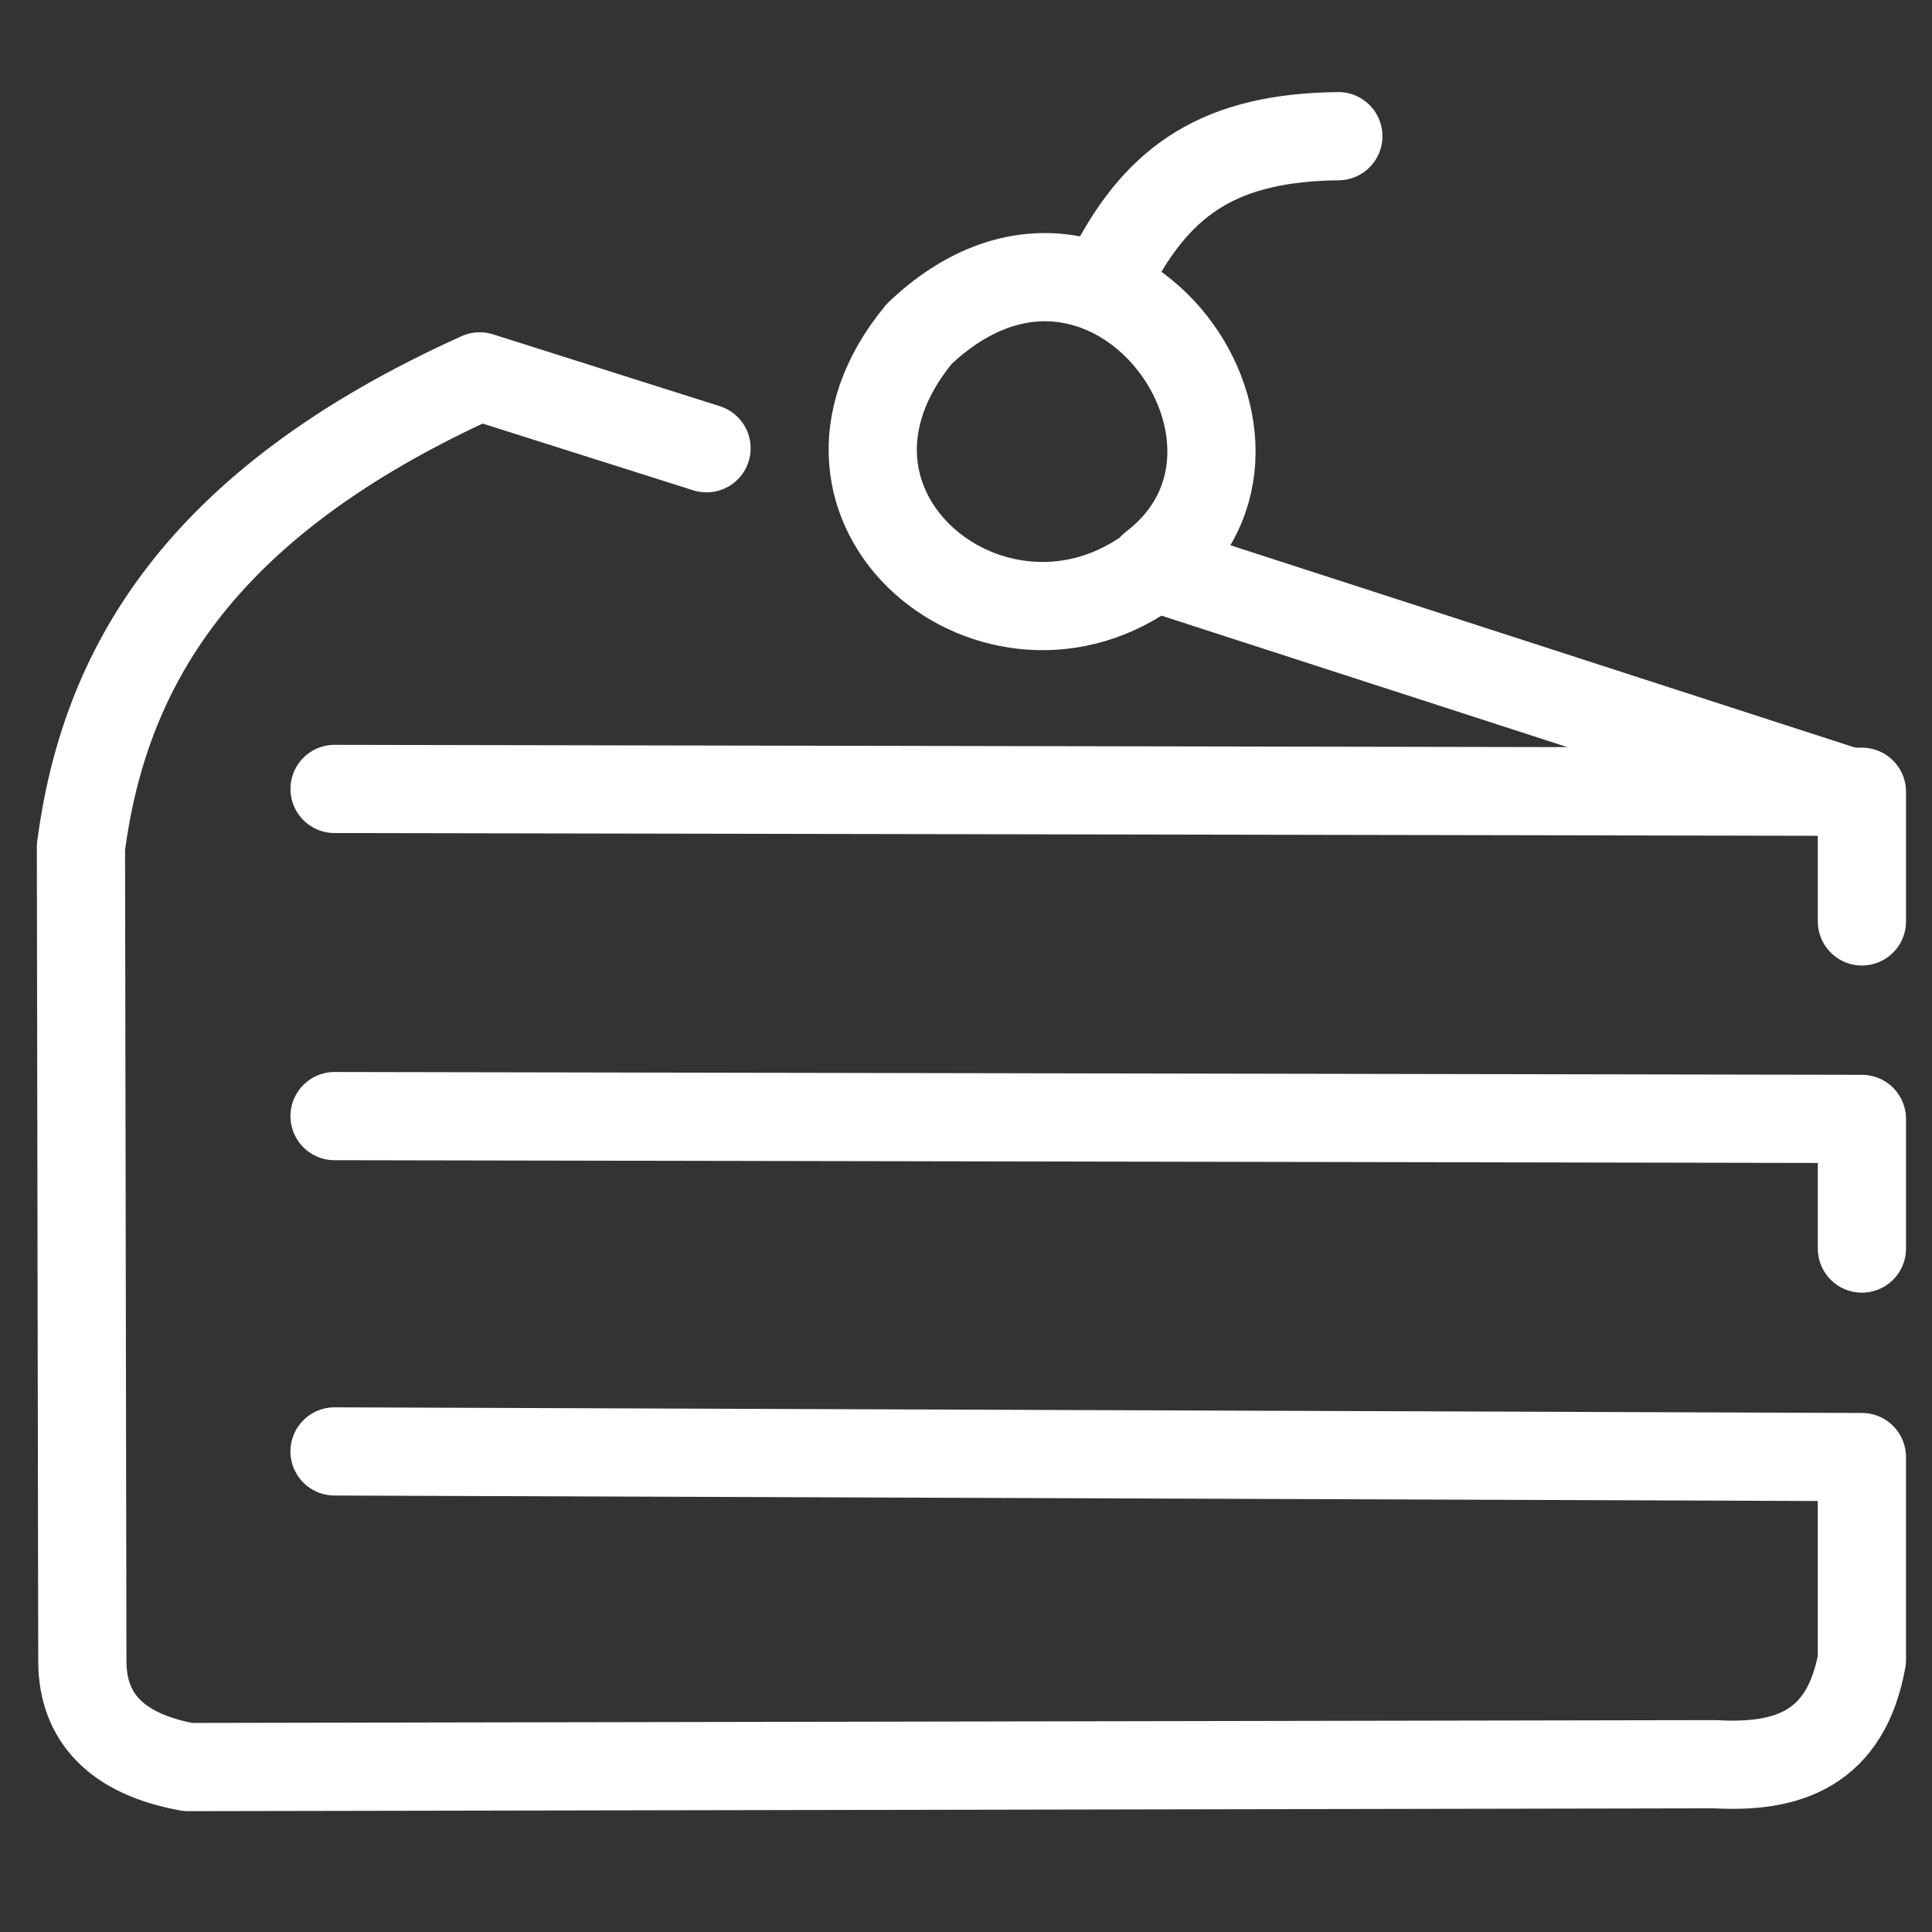 <?xml version="1.0" encoding="UTF-8" standalone="no"?>
<!-- Created with Inkscape (http://www.inkscape.org/) -->

<svg
   version="1.1"
   id="svg1"
   width="38"
   height="38"
   viewBox="0 0 38 38"
   sodipodi:docname="cake.svg"
   inkscape:version="1.3 (0e150ed6c4, 2023-07-21)"
   xmlns:inkscape="http://www.inkscape.org/namespaces/inkscape"
   xmlns:sodipodi="http://sodipodi.sourceforge.net/DTD/sodipodi-0.dtd"
   xmlns="http://www.w3.org/2000/svg"
   xmlns:svg="http://www.w3.org/2000/svg">
  <rect x="0" y="0" width="38" height="38" fill="#333333" stroke="none"/>
  <g
     id="g4"
     transform="matrix(0.459,0,0,0.459,-2.953,-3.71)">
    <path
       style="fill:none;stroke:#ffffff;stroke-width:3.78;stroke-linecap:round;stroke-linejoin:round;stroke-miterlimit:1.5;stroke-dasharray:none;stroke-opacity:1;paint-order:stroke fill markers"
       d="M 36.709,27.291 26.989,24.211 C 14.804,29.711 10.895,36.843 9.902,44.377 l 0.06,34.958 c 0.031,2.33 1.439,3.907 4.528,4.468 l 65.449,-0.121 c 3.092,0.176 5.588,-0.643 6.279,-4.468 v -8.694 l -65.449,-0.242"
       id="path1"
       sodipodi:nodetypes="ccccccccc" />
    <path
       style="fill:none;stroke:#ffffff;stroke-width:3.78;stroke-linecap:round;stroke-linejoin:round;stroke-miterlimit:1.5;stroke-dasharray:none;stroke-opacity:1;paint-order:stroke fill markers"
       d="m 20.77,55.909 65.449,0.121 v 5.555"
       id="path2"
       sodipodi:nodetypes="ccc" />
    <path
       style="fill:none;stroke:#ffffff;stroke-width:3.78;stroke-linecap:round;stroke-linejoin:round;stroke-miterlimit:1.5;stroke-dasharray:none;stroke-opacity:1;paint-order:stroke fill markers"
       d="m 20.77,41.89 65.449,0.121 v 5.555"
       id="path2-4"
       sodipodi:nodetypes="ccc" />
    <path
       style="fill:none;stroke:#ffffff;stroke-width:3.78;stroke-linecap:round;stroke-linejoin:round;stroke-miterlimit:1.5;stroke-dasharray:none;stroke-opacity:1;paint-order:stroke fill markers"
       d="M 85.899,42.096 55.843,32.361 c 6.981,-5.345 -2.025,-17.593 -10.023,-9.967 -6.161,7.474 3.354,15.096 10.045,10.01"
       id="path3"
       sodipodi:nodetypes="cccc" />
    <path
       style="fill:none;stroke:#ffffff;stroke-width:3.78;stroke-linecap:round;stroke-linejoin:round;stroke-miterlimit:1.5;stroke-dasharray:none;stroke-opacity:1;paint-order:stroke fill markers"
       d="m 54.092,19.639 c 2.033,-3.928 4.701,-5.66 9.691,-5.721"
       id="path4"
       sodipodi:nodetypes="cc" />
  </g>
</svg>
